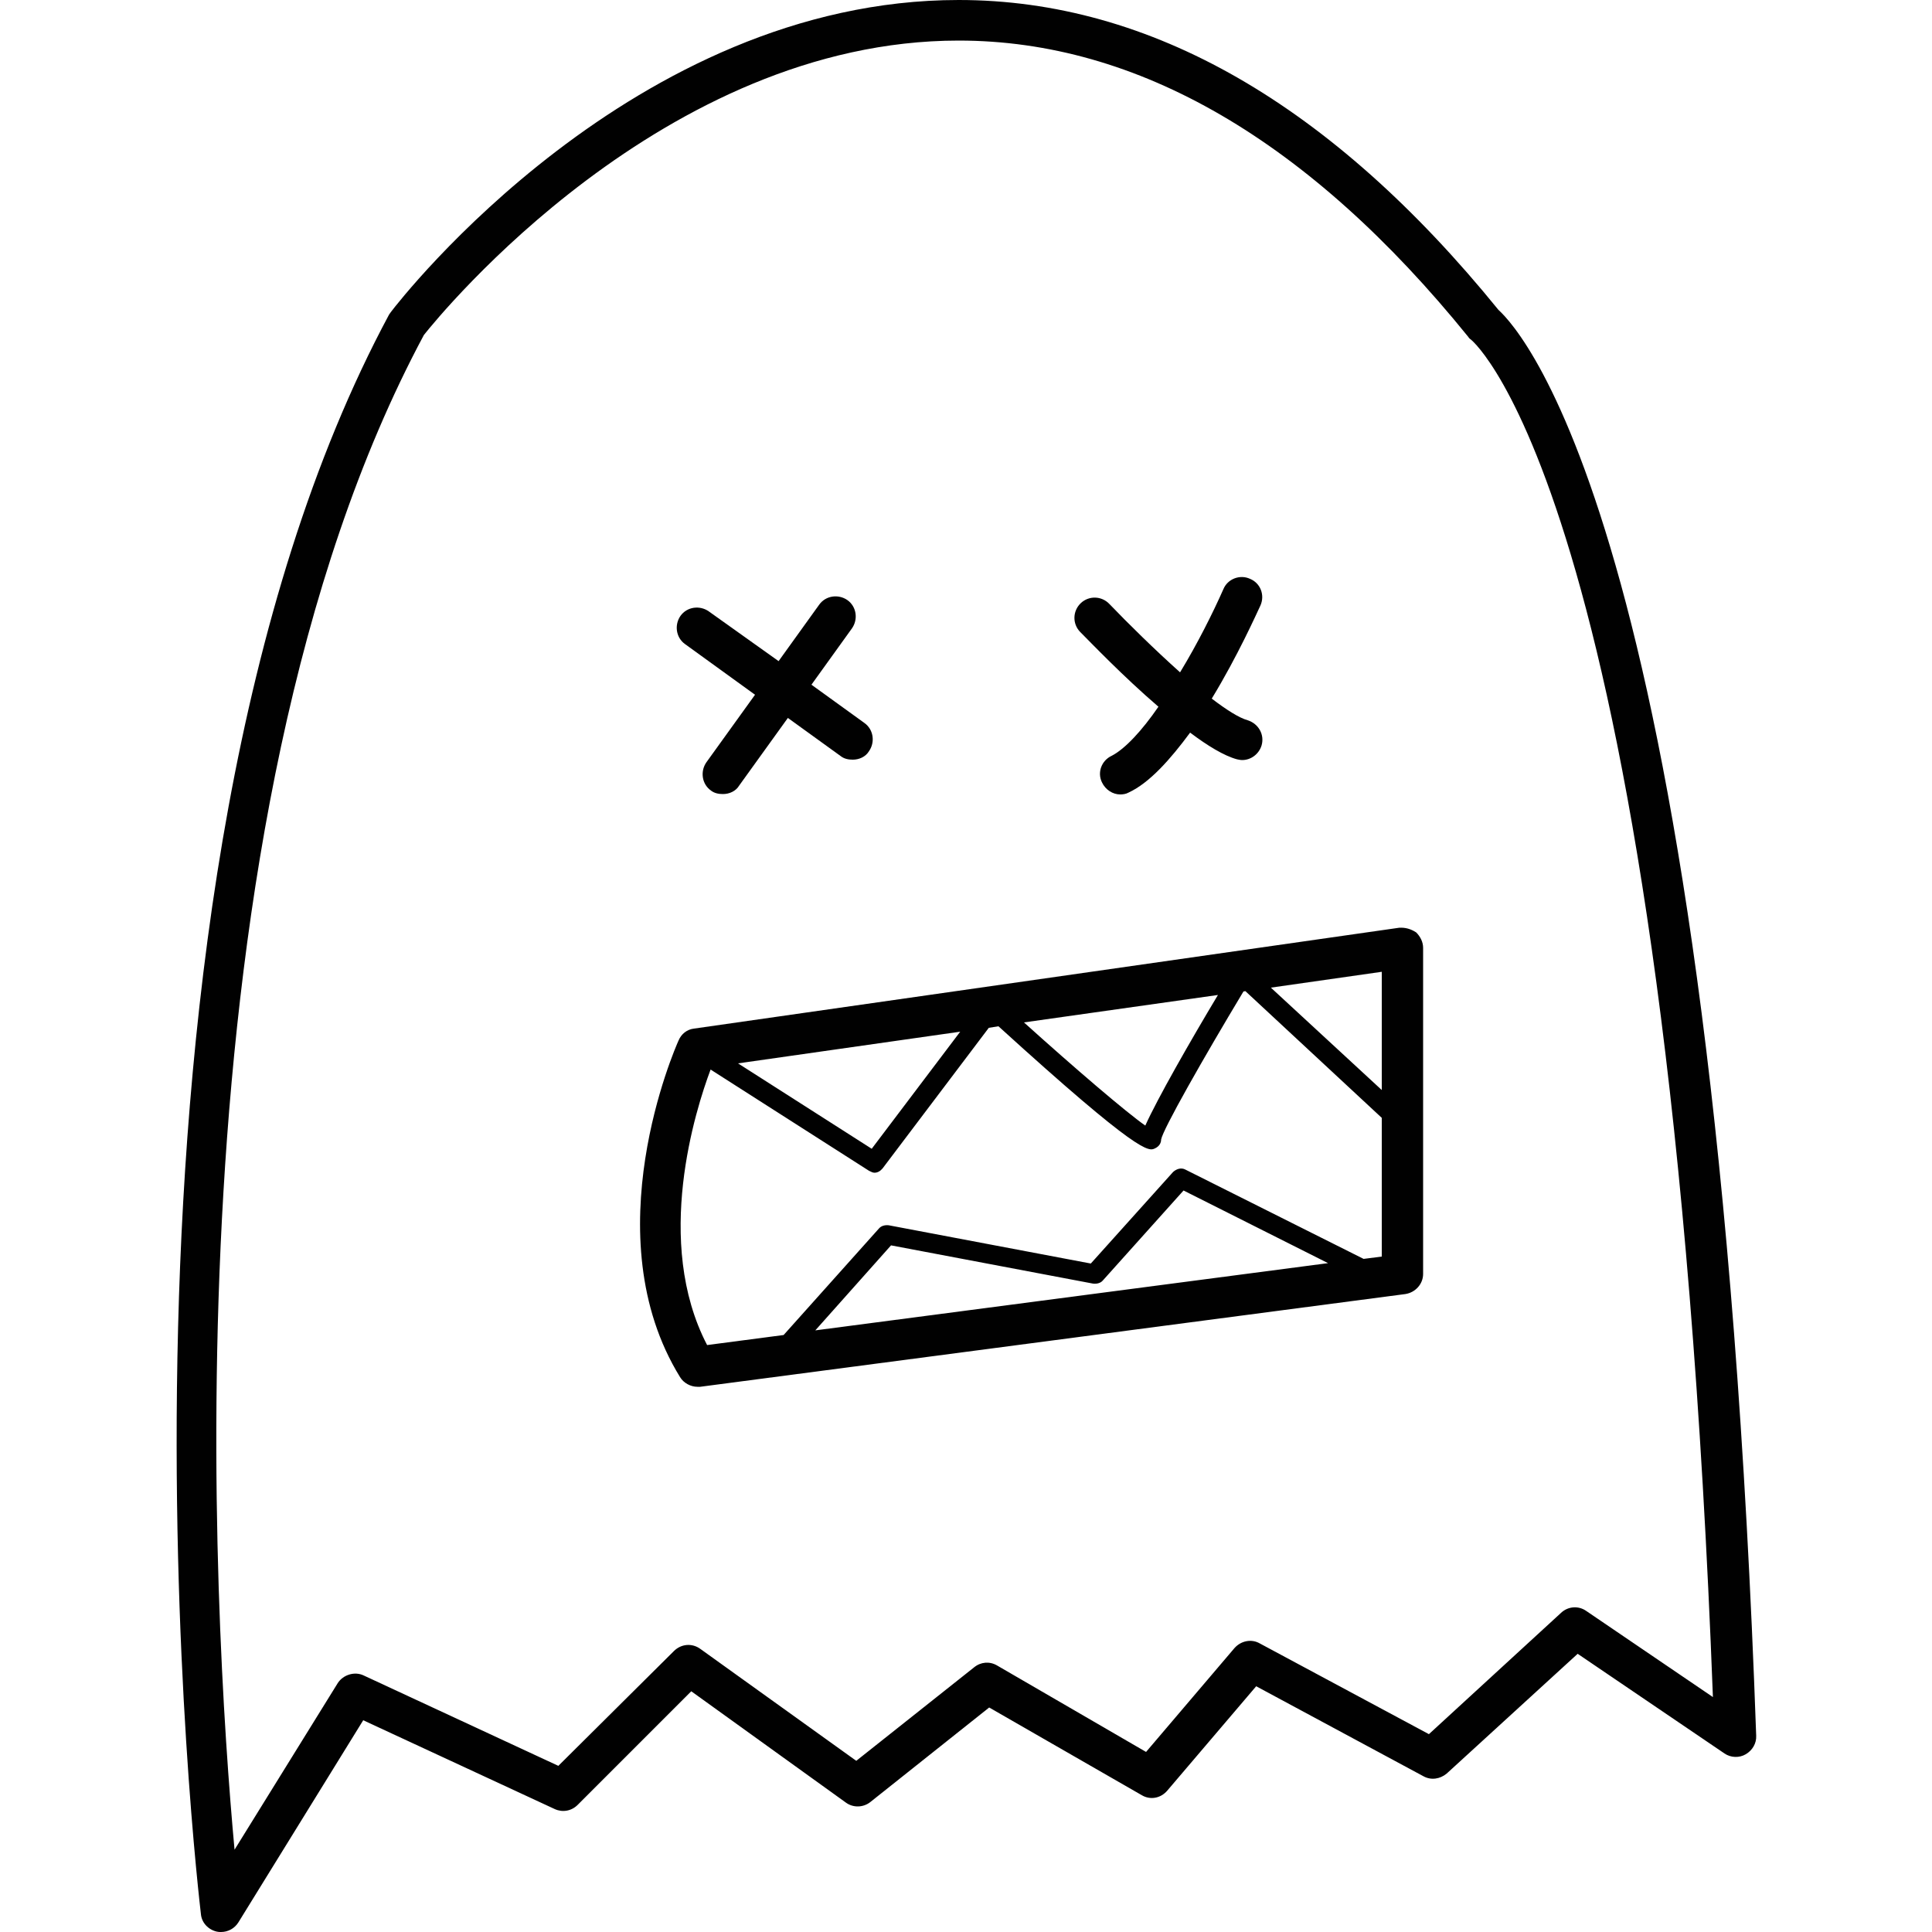 <?xml version="1.0" encoding="utf-8"?>
<!-- Generator: Adobe Illustrator 18.1.0, SVG Export Plug-In . SVG Version: 6.00 Build 0)  -->
<svg version="1.1" id="Layer_1" xmlns="http://www.w3.org/2000/svg" xmlns:xlink="http://www.w3.org/1999/xlink" x="0px" y="0px"
	 viewBox="0 0 500 500" enable-background="new 0 0 500 500" xml:space="preserve">
<g>
	<path fill="#010101" d="M387.8,80.2C344.6,27,297.7,0,248.1,0c-84.2,0-144.4,77.4-146.9,80.7c-0.1,0.2-0.4,0.5-0.5,0.7
		C20.3,231.1,51.7,492.7,52,495.4c0.2,2.2,1.9,4,4.1,4.5c0.4,0.1,0.7,0.1,1.1,0.1c1.8,0,3.5-0.9,4.5-2.5l32.3-52.3l49.6,23
		c2,0.9,4.3,0.5,5.9-1.1l29.4-29.4l40,28.8c1.9,1.4,4.5,1.3,6.3-0.1l30.8-24.5l39.5,22.7c2.2,1.3,4.9,0.8,6.6-1.2l23-27l43.3,23.3
		c2,1.1,4.3,0.7,6-0.7l33.9-31l38,25.8c1.6,1.1,3.8,1.2,5.5,0.2s2.8-2.8,2.7-4.8C443.6,140.6,394.2,86,387.8,80.2z M410.5,416.9
		c-2-1.4-4.7-1.2-6.5,0.5l-34.2,31.4l-43.8-23.5c-2.1-1.2-4.8-0.7-6.5,1.2l-22.9,26.9L258,431c-1.9-1.1-4.2-0.9-5.9,0.5l-30.5,24.2
		l-40.4-29c-2.1-1.5-4.9-1.3-6.8,0.6L144.5,457l-50.4-23.4c-2.3-1.1-5.3-0.2-6.7,2l-26.7,43.1c-5.3-57.5-18.7-265.7,49-392
		c4.2-5.3,62-76.2,138.4-76.2c46.3,0,90.7,25.8,131.9,76.7c0.2,0.4,0.6,0.6,0.8,0.8c0.5,0.4,50.8,42.7,62.5,351.2L410.5,416.9z"/>
	<path fill="#010101" d="M195.4,179.8l-12.6,17.5c-1.6,2.3-1.2,5.6,1.2,7.3c0.9,0.7,2,0.9,3.1,0.9c1.6,0,3.3-0.7,4.2-2.2l12.6-17.5
		l13.7,9.9c0.9,0.7,2,0.9,3.1,0.9c1.6,0,3.3-0.7,4.2-2.2c1.6-2.3,1.2-5.6-1.2-7.3l-13.7-9.9l10.5-14.6c1.6-2.3,1.2-5.6-1.2-7.3
		c-2.3-1.6-5.6-1.2-7.3,1.2l-10.5,14.6l-18.1-12.9c-2.3-1.6-5.6-1.2-7.3,1.2c-1.6,2.3-1.2,5.6,1.2,7.3L195.4,179.8z"/>
	<path fill="#010101" d="M299.8,182.9c-4.2,6.1-8.6,10.9-12.1,12.7c-2.6,1.2-3.8,4.3-2.5,6.9c0.9,1.9,2.8,3.1,4.7,3.1
		c0.7,0,1.5-0.1,2.2-0.5c5.4-2.5,10.8-8.6,15.9-15.5c4.5,3.4,8.8,6,12.1,6.9c0.5,0.1,0.9,0.2,1.4,0.2c2.2,0,4.3-1.5,5-3.8
		c0.8-2.8-0.8-5.6-3.6-6.5c-2.2-0.6-5.5-2.7-9.3-5.6c6.7-11,11.6-22,12.6-24.1c1.2-2.7,0-5.8-2.7-6.9c-2.6-1.2-5.8,0-6.9,2.7
		c-2.7,6.1-6.7,14.1-11.2,21.5c-6.6-5.9-13.5-12.7-18.3-17.7c-2-2.1-5.3-2.2-7.4-0.2c-2.1,2-2.2,5.3-0.2,7.4
		C282.2,166.2,290.6,175,299.8,182.9z"/>
	<path fill="#010101" d="M362.1,240.1l-182.5,26.1c-1.8,0.2-3.3,1.4-4,3.1c-0.9,2-22.2,50.5,0.4,87.1c0.9,1.5,2.7,2.5,4.5,2.5
		c0.2,0,0.5,0,0.7,0l182.5-24c2.6-0.4,4.6-2.6,4.6-5.2v-84.4c0-1.5-0.7-2.9-1.8-4C365.1,240.4,363.7,240,362.1,240.1z M357.6,282.1
		l-28.7-26.5l28.7-4.1V282.1z M315.2,257.5c-7.2,12-15.7,26.9-18.8,33.8c-5-3.5-18.2-14.8-31.4-26.7L315.2,257.5z M248.5,267
		l-22.9,30.3L191,275.2L248.5,267z M183.9,276.8l41,26.2c0.5,0.2,0.9,0.5,1.4,0.5c0.8,0,1.5-0.4,2.1-1.1l27.5-36.4l2.5-0.4
		c36.6,33.3,38.9,32.4,40.5,31.6c1.1-0.5,1.6-1.4,1.6-2.3c0.5-2.7,10.9-21,21.3-38.3l0.5-0.1l35.3,32.8v35.9l-4.7,0.6l-46.1-23.1
		c-1.1-0.6-2.3-0.2-3.2,0.6l-21.3,23.7l-52.3-9.9c-0.9-0.1-1.9,0.1-2.5,0.8l-24.7,27.6l-19.8,2.6C169.1,321.4,180,287.2,183.9,276.8
		z M343.7,326.9L211,344.3l19.6-22l52.3,9.9c0.9,0.1,1.9-0.1,2.5-0.8l20.9-23.3L343.7,326.9z"/>
</g>
</svg>
